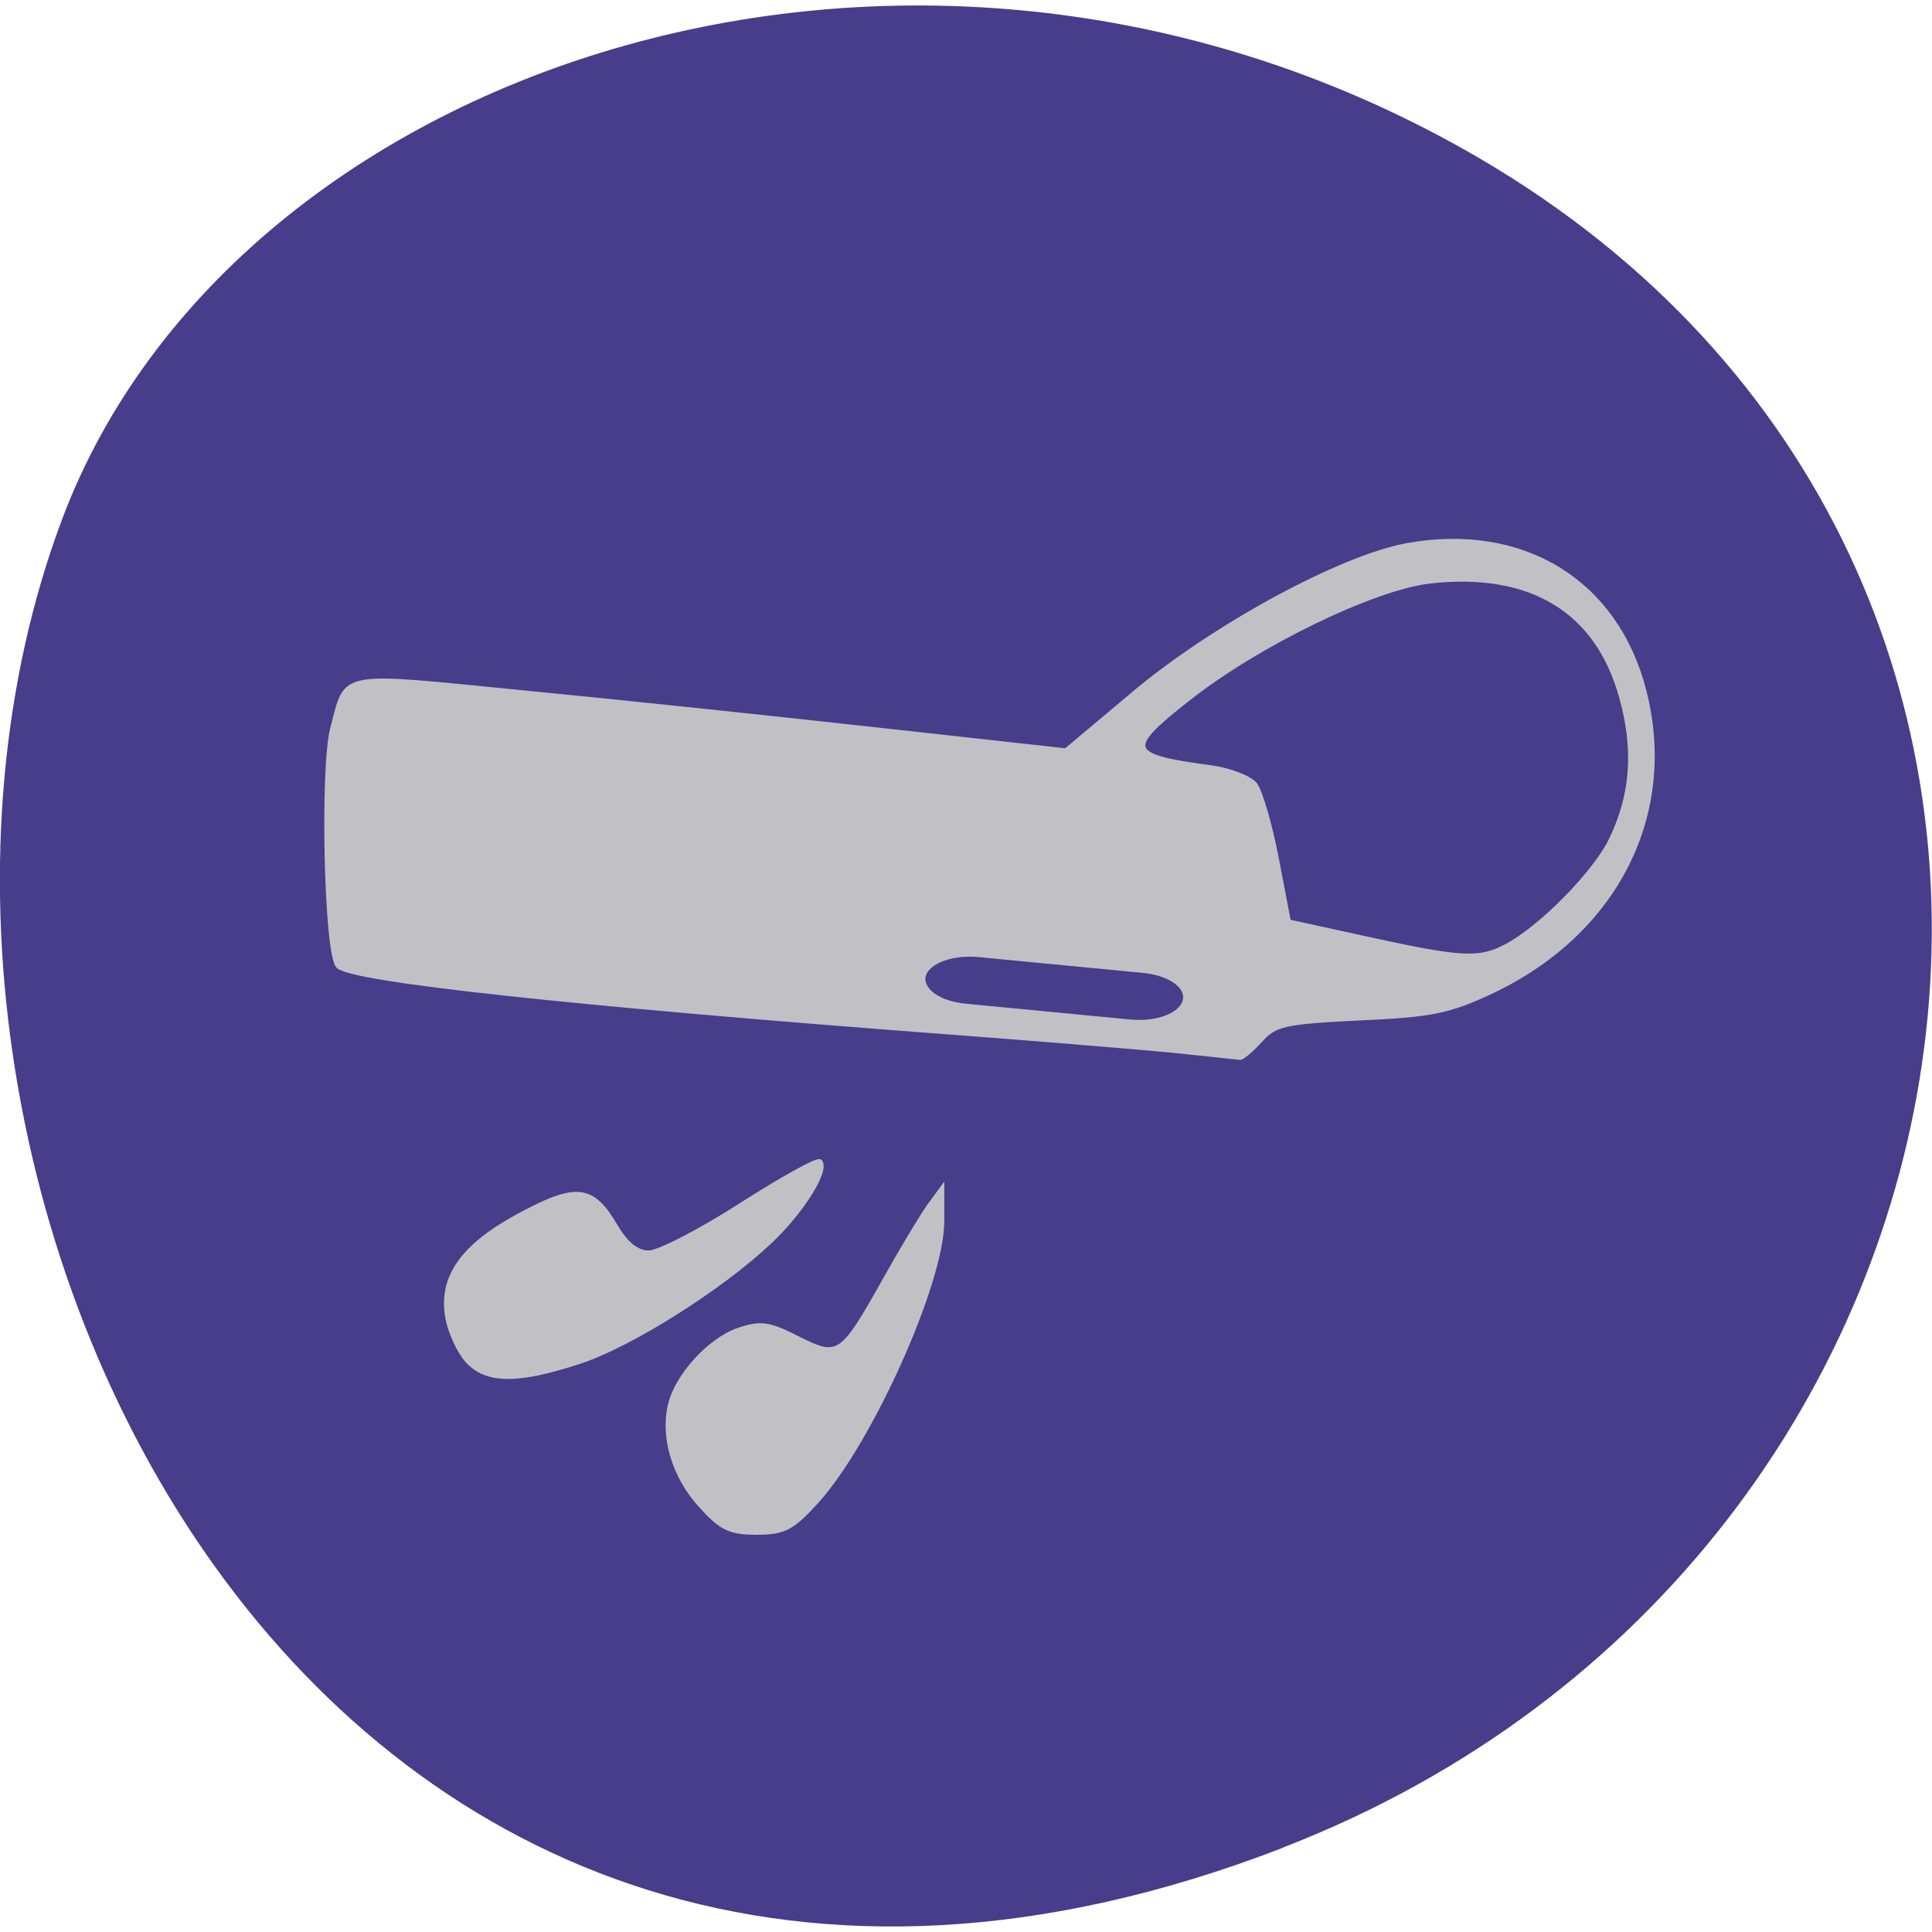 <svg xmlns="http://www.w3.org/2000/svg" viewBox="0 0 24 24"><path d="m 15.938 22.953 c -12.05 4.66 -18.227 -8.395 -15.16 -16.52 c 2.145 -5.672 10.684 -8.5 17.59 -4.473 c 8.711 5.086 6.859 17.402 -2.434 20.992" fill="#473d8b"/><g stroke="#c1c1c5"><g fill="#c1c1c5" stroke-width="0.64" transform="matrix(0.088 0 0 0.092 0.618 -0.865)"><path d="m 157.92 151.18 c -5.194 -0.466 -19.09 -1.566 -30.9 -2.412 c -52.788 -3.809 -84.49 -7.07 -86.31 -8.929 c -1.687 -1.65 -2.264 -26.703 -0.799 -32.08 c 2.131 -7.617 0.444 -7.321 26.461 -4.867 c 12.875 1.185 35.473 3.47 50.26 5.04 l 26.816 2.835 l 9.323 -7.491 c 11.41 -9.226 29.524 -18.62 38.892 -20.229 c 16.294 -2.793 29.435 4.909 33.387 19.594 c 4.484 16.631 -3.907 32.586 -21.355 40.542 c -6.082 2.751 -8.569 3.259 -18.736 3.682 c -10.611 0.508 -11.987 0.762 -14.07 3 c -1.288 1.354 -2.619 2.412 -2.93 2.328 c -0.311 -0.042 -4.839 -0.508 -10.03 -1.016 m 47.86 -14.09 c 4.884 -2.539 12.342 -9.818 14.607 -14.262 c 3.063 -6.05 3.552 -12.188 1.465 -19.298 c -3.374 -11.722 -12.786 -17.18 -26.993 -15.658 c -7.903 0.846 -24.2 8.379 -34.05 15.785 c -9.235 6.898 -8.924 7.871 3.063 9.395 c 2.664 0.339 5.505 1.397 6.26 2.285 c 0.755 0.931 2.131 5.459 3.063 10.114 l 1.687 8.422 l 10.922 2.285 c 13.719 2.878 16.03 2.962 19.979 0.931"/><path d="m 58.911 193.08 c -1.154 -1.27 -2.397 -3.851 -2.753 -5.755 c -1.021 -5.459 2.131 -9.691 10.211 -13.838 c 7.991 -4.105 10.211 -3.851 13.497 1.481 c 1.51 2.455 3.02 3.597 4.706 3.597 c 1.376 0 7.237 -2.878 13.01 -6.433 c 5.816 -3.555 10.833 -6.221 11.144 -5.882 c 1.11 1.1 -2.531 6.686 -6.97 10.707 c -7.01 6.348 -19.801 14.05 -26.993 16.293 c -8.791 2.751 -13.14 2.708 -15.85 -0.169"/><path d="m 91.81 212.59 c -3.641 -3.851 -5.328 -9.141 -4.218 -13.5 c 0.977 -3.936 5.55 -8.718 9.59 -10.07 c 3.152 -1.016 4.307 -0.889 8.391 1.1 c 5.772 2.793 6.216 2.497 12.254 -7.787 c 2.397 -4.105 5.194 -8.548 6.216 -9.945 l 1.909 -2.497 v 4.444 c 0 8.21 -10.123 29.793 -17.714 37.791 c -3.419 3.597 -4.573 4.19 -8.48 4.19 c -3.774 0 -5.02 -0.592 -7.947 -3.724"/></g><path d="m 163.11 115.6 l 22.01 -0.013 c 3.477 0.016 6.327 1.524 6.307 3.392 c 0.033 1.906 -2.802 3.435 -6.32 3.423 l -22.01 0.013 c -3.518 -0.012 -6.327 -1.524 -6.36 -3.43 c 0.02 -1.868 2.855 -3.396 6.373 -3.384" transform="matrix(0.093 0.009 -0.026 0.09 0 0)" fill="#473d8b" stroke-width="0.39"/></g></svg>
